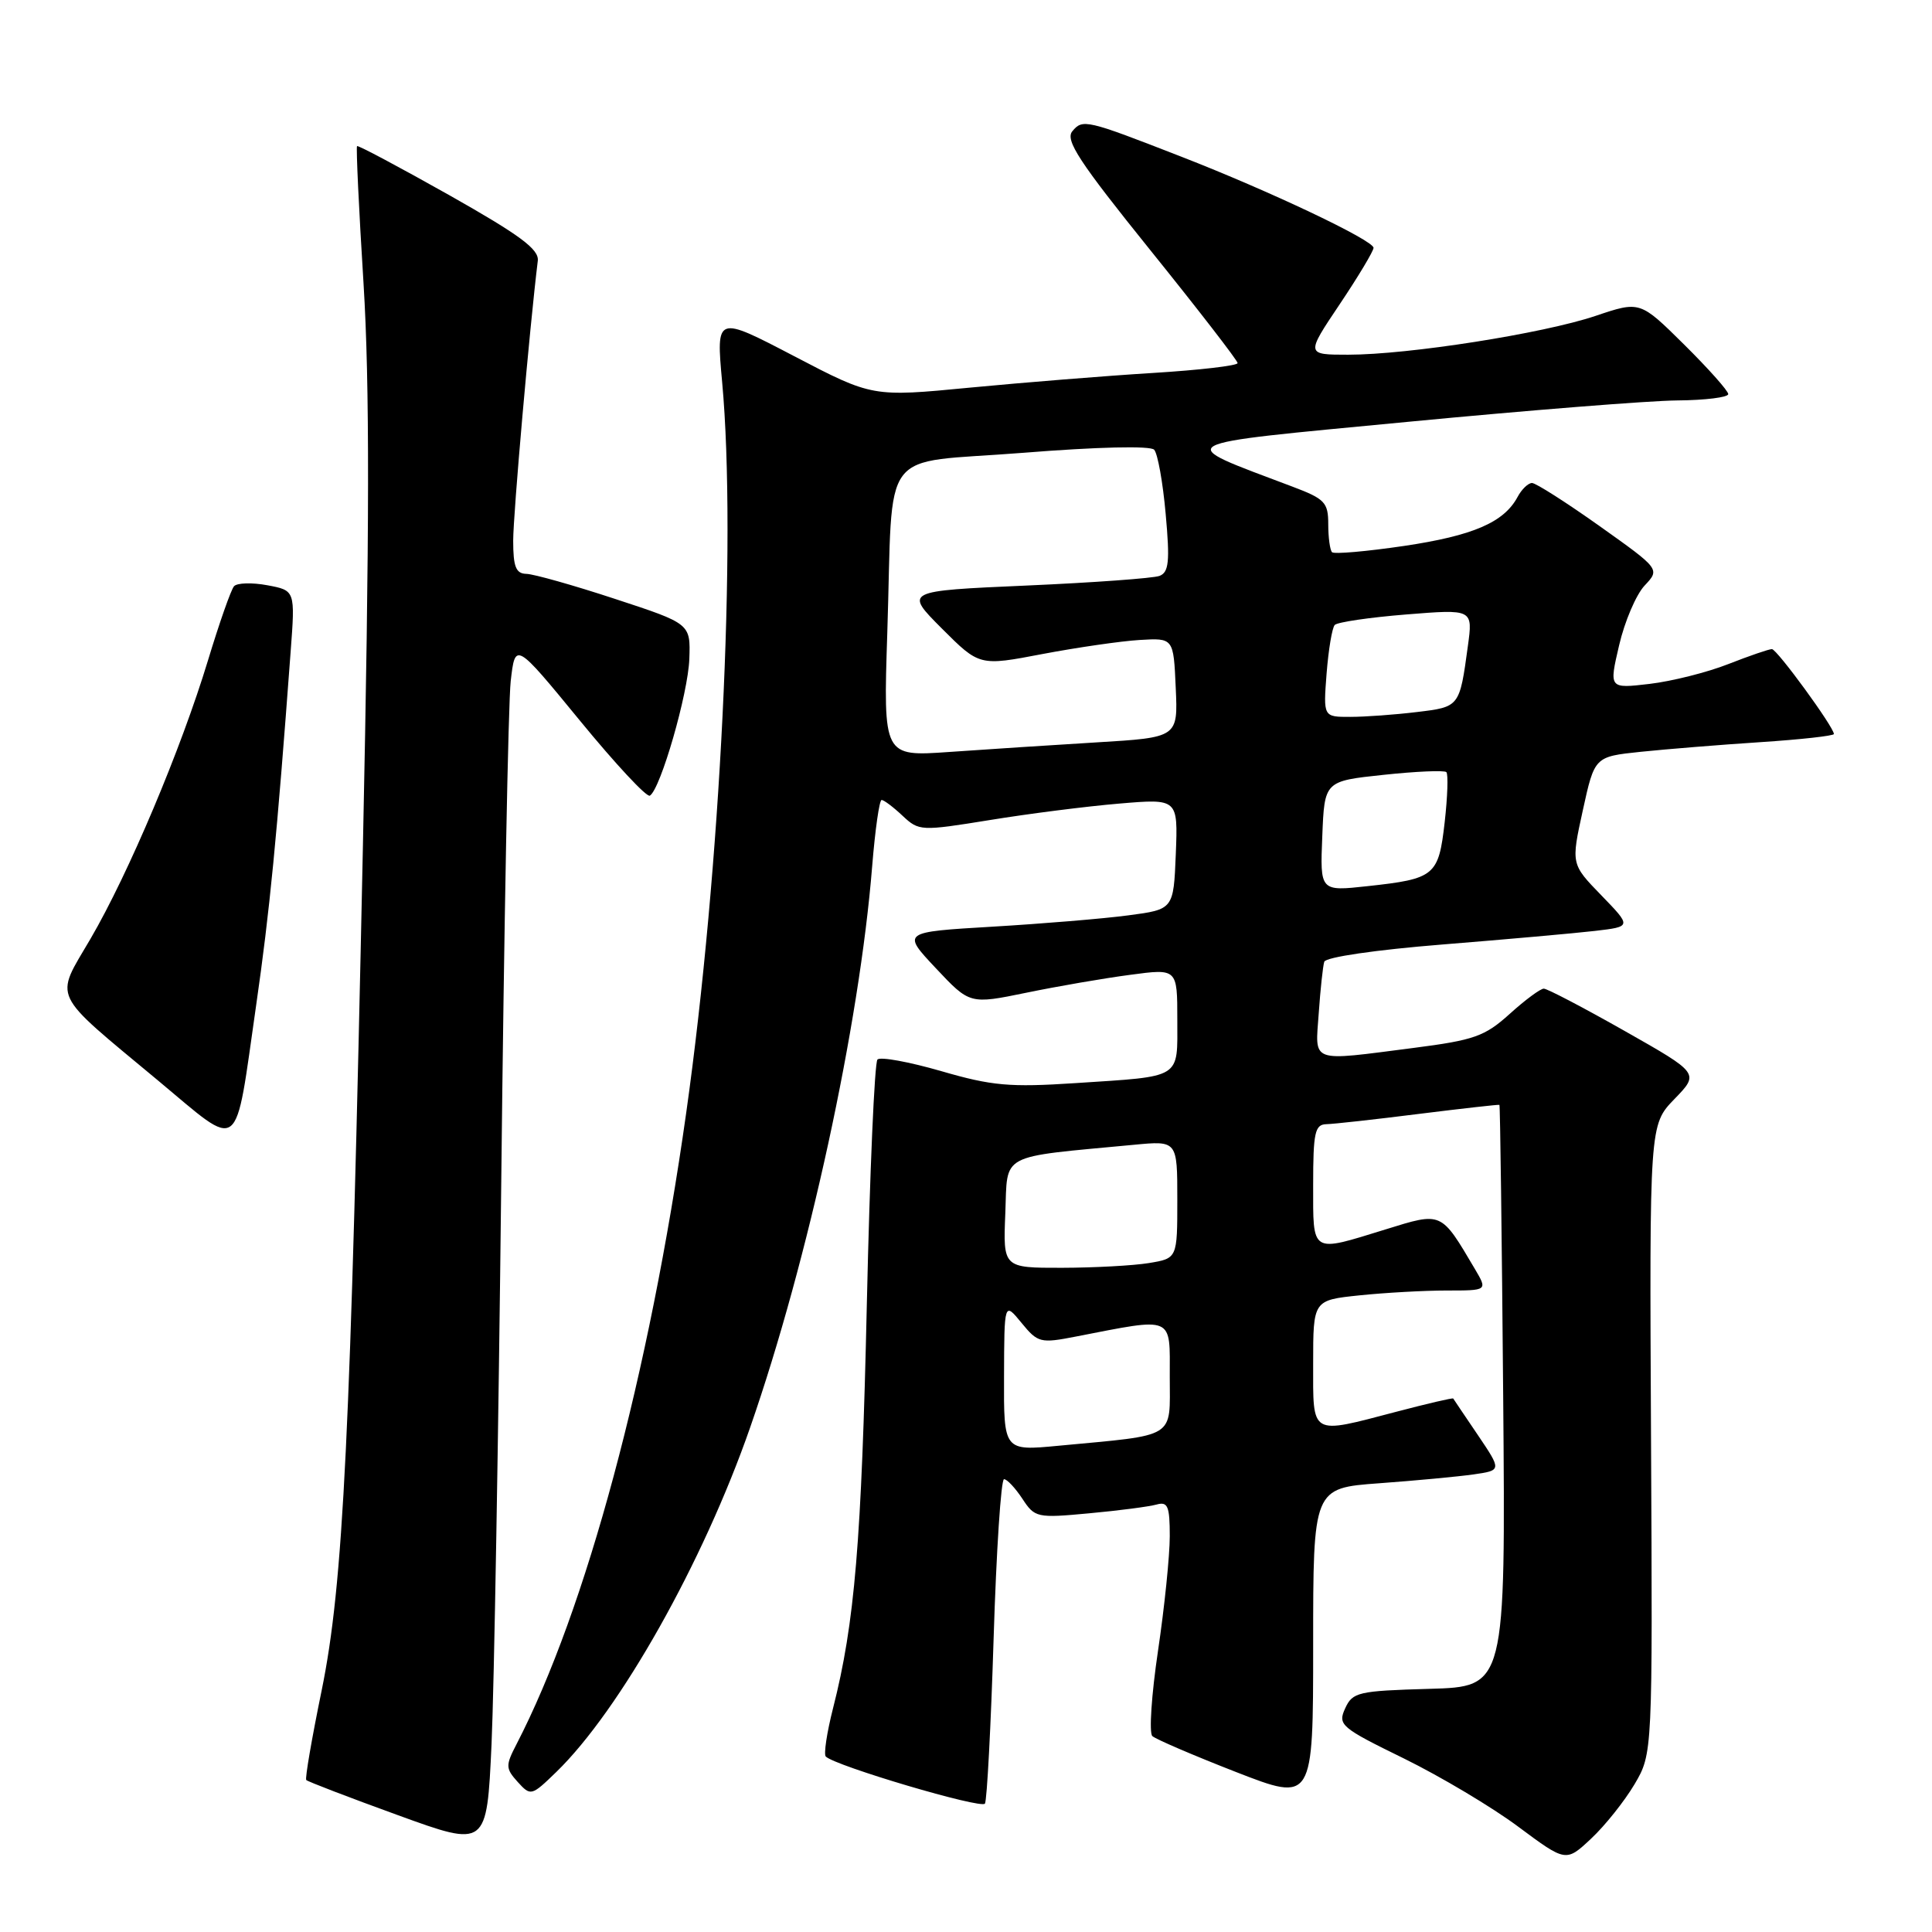 <?xml version="1.0" encoding="UTF-8" standalone="no"?>
<!DOCTYPE svg PUBLIC "-//W3C//DTD SVG 1.1//EN" "http://www.w3.org/Graphics/SVG/1.1/DTD/svg11.dtd" >
<svg xmlns="http://www.w3.org/2000/svg" xmlns:xlink="http://www.w3.org/1999/xlink" version="1.1" viewBox="0 0 256 256">
 <g >
 <path fill="currentColor"
d=" M 216.58 236.43 C 218.98 232.35 218.98 232.35 218.77 190.70 C 218.56 149.05 218.56 149.05 221.87 145.63 C 225.18 142.22 225.18 142.22 215.28 136.61 C 209.83 133.52 205.01 131.00 204.56 131.00 C 204.11 131.00 202.07 132.51 200.04 134.35 C 196.74 137.33 195.34 137.82 187.35 138.85 C 173.41 140.64 174.27 140.95 174.74 134.25 C 174.96 131.09 175.29 128.02 175.47 127.44 C 175.65 126.83 182.28 125.86 191.14 125.15 C 199.59 124.47 208.68 123.66 211.35 123.35 C 216.20 122.78 216.20 122.78 212.19 118.64 C 208.17 114.50 208.17 114.50 209.73 107.38 C 211.29 100.26 211.29 100.26 217.39 99.62 C 220.75 99.27 227.89 98.69 233.25 98.34 C 238.61 97.99 243.00 97.50 243.00 97.26 C 243.00 96.35 235.46 86.02 234.79 86.01 C 234.39 86.01 231.80 86.90 229.02 87.99 C 226.23 89.09 221.54 90.27 218.58 90.62 C 213.20 91.25 213.20 91.25 214.54 85.51 C 215.27 82.35 216.80 78.78 217.92 77.59 C 219.97 75.41 219.97 75.41 211.94 69.70 C 207.53 66.57 203.50 64.00 203.00 64.00 C 202.49 64.00 201.62 64.84 201.08 65.86 C 199.27 69.22 195.19 70.98 186.04 72.34 C 181.07 73.07 176.78 73.45 176.50 73.17 C 176.23 72.89 176.00 71.23 176.00 69.47 C 176.00 66.57 175.55 66.10 171.25 64.48 C 155.32 58.45 154.37 58.98 186.50 55.90 C 202.45 54.37 218.54 53.09 222.25 53.06 C 225.96 53.03 229.00 52.65 229.00 52.22 C 229.00 51.79 226.37 48.84 223.16 45.66 C 217.31 39.87 217.31 39.87 211.41 41.86 C 204.45 44.20 186.61 47.00 178.64 47.00 C 173.03 47.00 173.03 47.00 177.52 40.31 C 179.98 36.64 182.00 33.27 182.00 32.84 C 182.00 31.84 168.21 25.30 156.50 20.75 C 143.93 15.85 143.46 15.74 142.09 17.39 C 141.11 18.57 143.00 21.45 152.44 33.17 C 158.79 41.05 163.99 47.78 163.99 48.11 C 164.00 48.45 158.94 49.04 152.75 49.42 C 146.56 49.80 135.67 50.68 128.55 51.36 C 115.60 52.61 115.60 52.61 105.24 47.20 C 94.88 41.79 94.88 41.79 95.69 50.65 C 97.62 71.74 95.48 115.19 90.92 147.50 C 86.02 182.20 77.67 213.26 68.44 231.12 C 66.97 233.95 66.99 234.33 68.60 236.12 C 70.32 238.01 70.42 237.99 73.71 234.80 C 82.15 226.61 93.18 207.02 99.40 189.14 C 107.11 166.99 113.88 135.85 115.57 114.75 C 115.96 109.94 116.52 106.00 116.82 106.00 C 117.12 106.00 118.37 106.94 119.59 108.09 C 121.77 110.13 122.00 110.14 131.16 108.66 C 136.30 107.82 144.01 106.84 148.30 106.48 C 156.09 105.82 156.09 105.82 155.80 113.16 C 155.50 120.50 155.50 120.50 149.50 121.29 C 146.20 121.73 138.10 122.40 131.50 122.79 C 119.50 123.50 119.50 123.50 124.00 128.29 C 128.50 133.08 128.50 133.08 136.00 131.54 C 140.12 130.69 146.31 129.62 149.75 129.17 C 156.00 128.33 156.00 128.33 156.00 135.10 C 156.00 143.05 156.76 142.58 142.48 143.52 C 133.79 144.09 131.43 143.88 124.72 141.93 C 120.46 140.70 116.66 140.00 116.27 140.39 C 115.88 140.78 115.25 155.37 114.86 172.80 C 114.16 204.25 113.26 215.07 110.38 226.36 C 109.56 229.58 109.13 232.46 109.42 232.75 C 110.66 233.99 130.05 239.73 130.51 238.99 C 130.78 238.55 131.30 228.69 131.66 217.09 C 132.02 205.49 132.64 196.00 133.04 196.00 C 133.44 196.00 134.53 197.17 135.47 198.59 C 137.11 201.10 137.40 201.17 144.33 200.52 C 148.28 200.16 152.29 199.63 153.25 199.36 C 154.74 198.94 155.00 199.57 155.00 203.55 C 155.00 206.13 154.30 212.98 153.44 218.76 C 152.58 224.54 152.24 229.62 152.69 230.04 C 153.13 230.45 158.11 232.59 163.75 234.79 C 174.00 238.78 174.00 238.78 174.00 217.98 C 174.00 197.18 174.00 197.18 182.75 196.54 C 187.56 196.19 193.18 195.66 195.24 195.37 C 198.98 194.83 198.98 194.83 195.83 190.16 C 194.09 187.60 192.62 185.41 192.56 185.31 C 192.50 185.20 189.11 185.99 185.04 187.06 C 173.51 190.08 174.00 190.37 174.00 180.64 C 174.00 172.28 174.00 172.28 180.15 171.64 C 183.53 171.29 188.73 171.00 191.70 171.00 C 197.11 171.00 197.11 171.00 195.45 168.18 C 190.90 160.48 191.12 160.57 183.57 162.91 C 173.62 165.98 174.00 166.22 174.00 157.00 C 174.00 150.06 174.23 149.00 175.75 148.96 C 176.71 148.94 182.22 148.33 188.00 147.60 C 193.78 146.88 198.58 146.34 198.68 146.40 C 198.78 146.47 199.00 163.85 199.18 185.01 C 199.50 223.50 199.50 223.50 189.40 223.78 C 179.95 224.05 179.22 224.22 178.24 226.37 C 177.24 228.56 177.65 228.91 186.03 233.01 C 190.89 235.40 197.71 239.46 201.18 242.05 C 207.50 246.75 207.50 246.75 210.84 243.62 C 212.67 241.91 215.25 238.67 216.58 236.43 Z  M 66.42 156.50 C 66.78 122.95 67.35 93.15 67.67 90.27 C 68.27 85.04 68.27 85.04 76.82 95.46 C 81.52 101.20 85.70 105.69 86.11 105.43 C 87.53 104.55 91.18 91.90 91.34 87.30 C 91.50 82.64 91.50 82.64 81.50 79.36 C 76.00 77.55 70.71 76.06 69.75 76.04 C 68.36 76.01 68.00 75.11 68.00 71.64 C 68.00 68.15 70.18 43.38 71.26 34.56 C 71.45 33.04 68.93 31.17 59.53 25.86 C 52.94 22.15 47.44 19.22 47.31 19.36 C 47.17 19.50 47.55 27.69 48.17 37.56 C 48.99 50.88 48.97 70.04 48.09 112.00 C 46.45 190.59 45.50 209.89 42.62 224.00 C 41.32 230.32 40.40 235.66 40.58 235.86 C 40.75 236.06 46.20 238.15 52.70 240.51 C 64.50 244.80 64.50 244.80 65.13 231.15 C 65.47 223.64 66.05 190.05 66.42 156.50 Z  M 33.94 133.21 C 35.73 120.82 36.69 110.94 38.51 86.37 C 39.12 78.24 39.12 78.24 35.43 77.55 C 33.40 77.17 31.41 77.23 31.01 77.68 C 30.61 78.13 29.06 82.55 27.56 87.50 C 23.98 99.30 17.03 115.77 11.99 124.40 C 7.22 132.56 6.57 131.21 20.96 143.19 C 32.12 152.48 31.05 153.31 33.94 133.21 Z  M 133.04 182.38 C 133.07 172.50 133.07 172.50 135.35 175.28 C 137.52 177.93 137.85 178.02 142.56 177.10 C 155.70 174.55 155.00 174.25 155.00 182.44 C 155.00 190.73 156.06 190.08 140.25 191.57 C 133.00 192.26 133.00 192.26 133.04 182.38 Z  M 133.21 160.75 C 133.53 152.68 132.18 153.40 150.25 151.69 C 156.00 151.14 156.00 151.14 156.00 158.94 C 156.00 166.74 156.00 166.74 152.25 167.36 C 150.19 167.70 144.99 167.98 140.71 167.99 C 132.91 168.00 132.91 168.00 133.21 160.75 Z  M 175.21 110.80 C 175.50 103.50 175.50 103.50 183.33 102.67 C 187.64 102.21 191.38 102.05 191.65 102.31 C 191.91 102.58 191.81 105.55 191.43 108.93 C 190.62 116.05 190.14 116.45 181.21 117.42 C 174.91 118.11 174.91 118.11 175.21 110.80 Z  M 117.57 83.88 C 118.39 58.61 116.20 61.53 135.56 60.00 C 145.43 59.21 152.43 59.05 152.93 59.59 C 153.40 60.09 154.09 63.93 154.46 68.12 C 155.03 74.40 154.88 75.83 153.64 76.31 C 152.82 76.62 144.87 77.20 135.98 77.59 C 119.83 78.30 119.83 78.30 124.80 83.28 C 129.78 88.26 129.78 88.26 138.14 86.66 C 142.74 85.79 148.53 84.95 151.00 84.80 C 155.50 84.53 155.50 84.53 155.79 91.13 C 156.09 97.72 156.09 97.72 145.29 98.37 C 139.36 98.73 130.57 99.30 125.77 99.64 C 117.04 100.25 117.04 100.25 117.57 83.88 Z  M 175.78 89.25 C 176.03 86.09 176.51 83.19 176.86 82.81 C 177.21 82.44 181.47 81.81 186.33 81.42 C 195.17 80.71 195.17 80.71 194.50 85.61 C 193.40 93.69 193.41 93.67 187.73 94.35 C 184.85 94.70 180.89 94.99 178.92 94.99 C 175.34 95.00 175.34 95.00 175.78 89.25 Z "/>
</g>
</svg>
